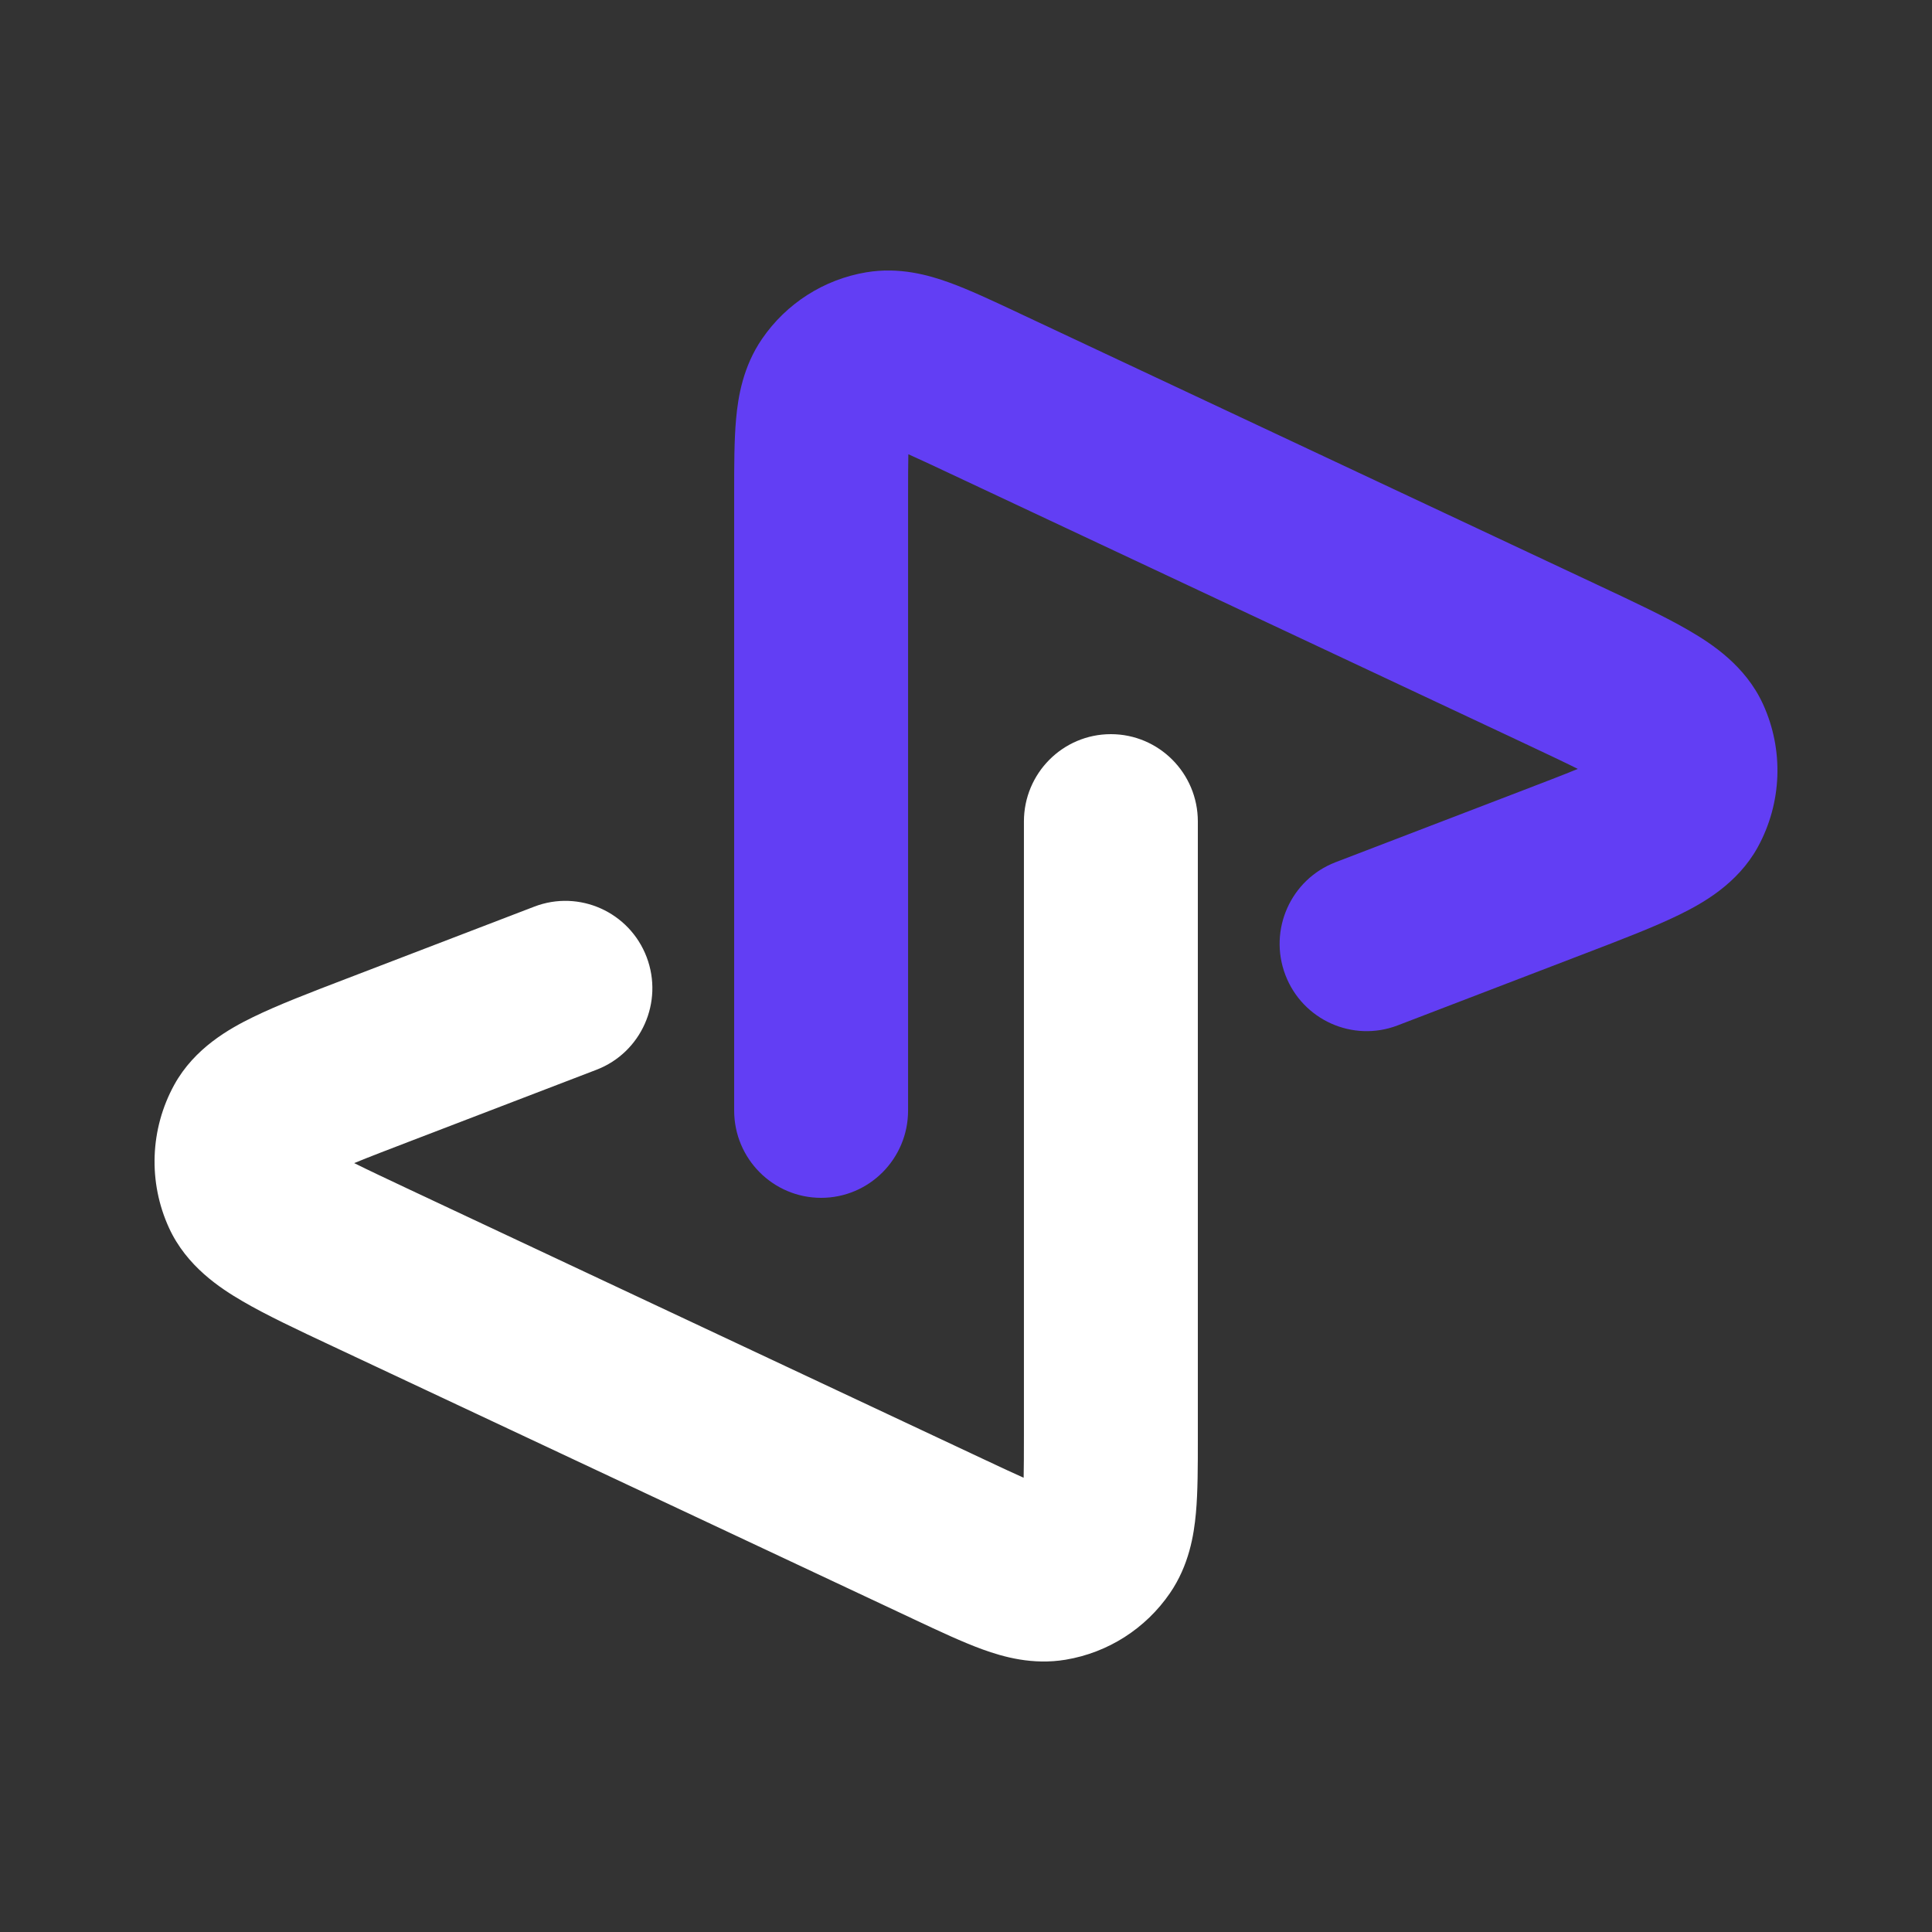 <svg width="50" height="50" viewBox="0 0 50 50" fill="none" xmlns="http://www.w3.org/2000/svg">
<rect x="0" y="0" width="50" height="50" fill="#333333" stroke="none"/>
<path fill-rule="evenodd" clip-rule="evenodd" d="M26.321 8.08C26.347 8.092 26.373 8.104 26.399 8.117L41.37 15.149C42.285 15.578 43.104 15.963 43.722 16.324C44.3 16.661 45.17 17.228 45.625 18.22C46.169 19.405 46.119 20.78 45.491 21.924C44.965 22.879 44.057 23.381 43.456 23.675C42.813 23.99 41.968 24.314 41.025 24.675L36.171 26.537C35.01 26.982 33.709 26.397 33.265 25.231C32.822 24.065 33.404 22.759 34.565 22.314L39.328 20.487C39.962 20.244 40.45 20.057 40.834 19.899C40.462 19.714 39.989 19.491 39.375 19.202L24.492 12.211C24.072 12.014 23.757 11.867 23.508 11.756C23.502 12.029 23.501 12.378 23.501 12.844V28.74C23.501 29.988 22.494 31 21.251 31C20.008 31 19 29.988 19 28.74V12.844C19 12.815 19 12.786 19 12.758C19 12.06 19 11.39 19.05 10.84C19.102 10.268 19.229 9.489 19.721 8.771C20.35 7.852 21.324 7.23 22.42 7.047C23.275 6.904 24.032 7.118 24.57 7.313C25.088 7.501 25.691 7.784 26.321 8.08Z" fill="#623EF4"/>
<path fill-rule="evenodd" clip-rule="evenodd" d="M23.679 41.92C23.653 41.908 23.627 41.896 23.601 41.883L8.63 34.851C7.715 34.422 6.896 34.037 6.278 33.676C5.699 33.339 4.83 32.772 4.375 31.78C3.831 30.595 3.881 29.22 4.509 28.076C5.034 27.121 5.943 26.619 6.544 26.325C7.187 26.01 8.032 25.686 8.975 25.325L13.829 23.463C14.99 23.018 16.291 23.603 16.735 24.769C17.178 25.935 16.596 27.241 15.435 27.686L10.672 29.513C10.038 29.756 9.55 29.943 9.166 30.101C9.538 30.286 10.011 30.509 10.625 30.798L25.508 37.789C25.928 37.986 26.243 38.133 26.492 38.244C26.498 37.971 26.499 37.622 26.499 37.156V21.26C26.499 20.012 27.506 19 28.749 19C29.992 19 31 20.012 31 21.26V37.156C31 37.185 31 37.214 31 37.242C31 37.94 31 38.61 30.95 39.16C30.898 39.732 30.771 40.511 30.279 41.229C29.65 42.148 28.676 42.77 27.58 42.953C26.725 43.096 25.968 42.882 25.43 42.687C24.912 42.499 24.309 42.216 23.679 41.92Z" fill="white"/>
</svg>

